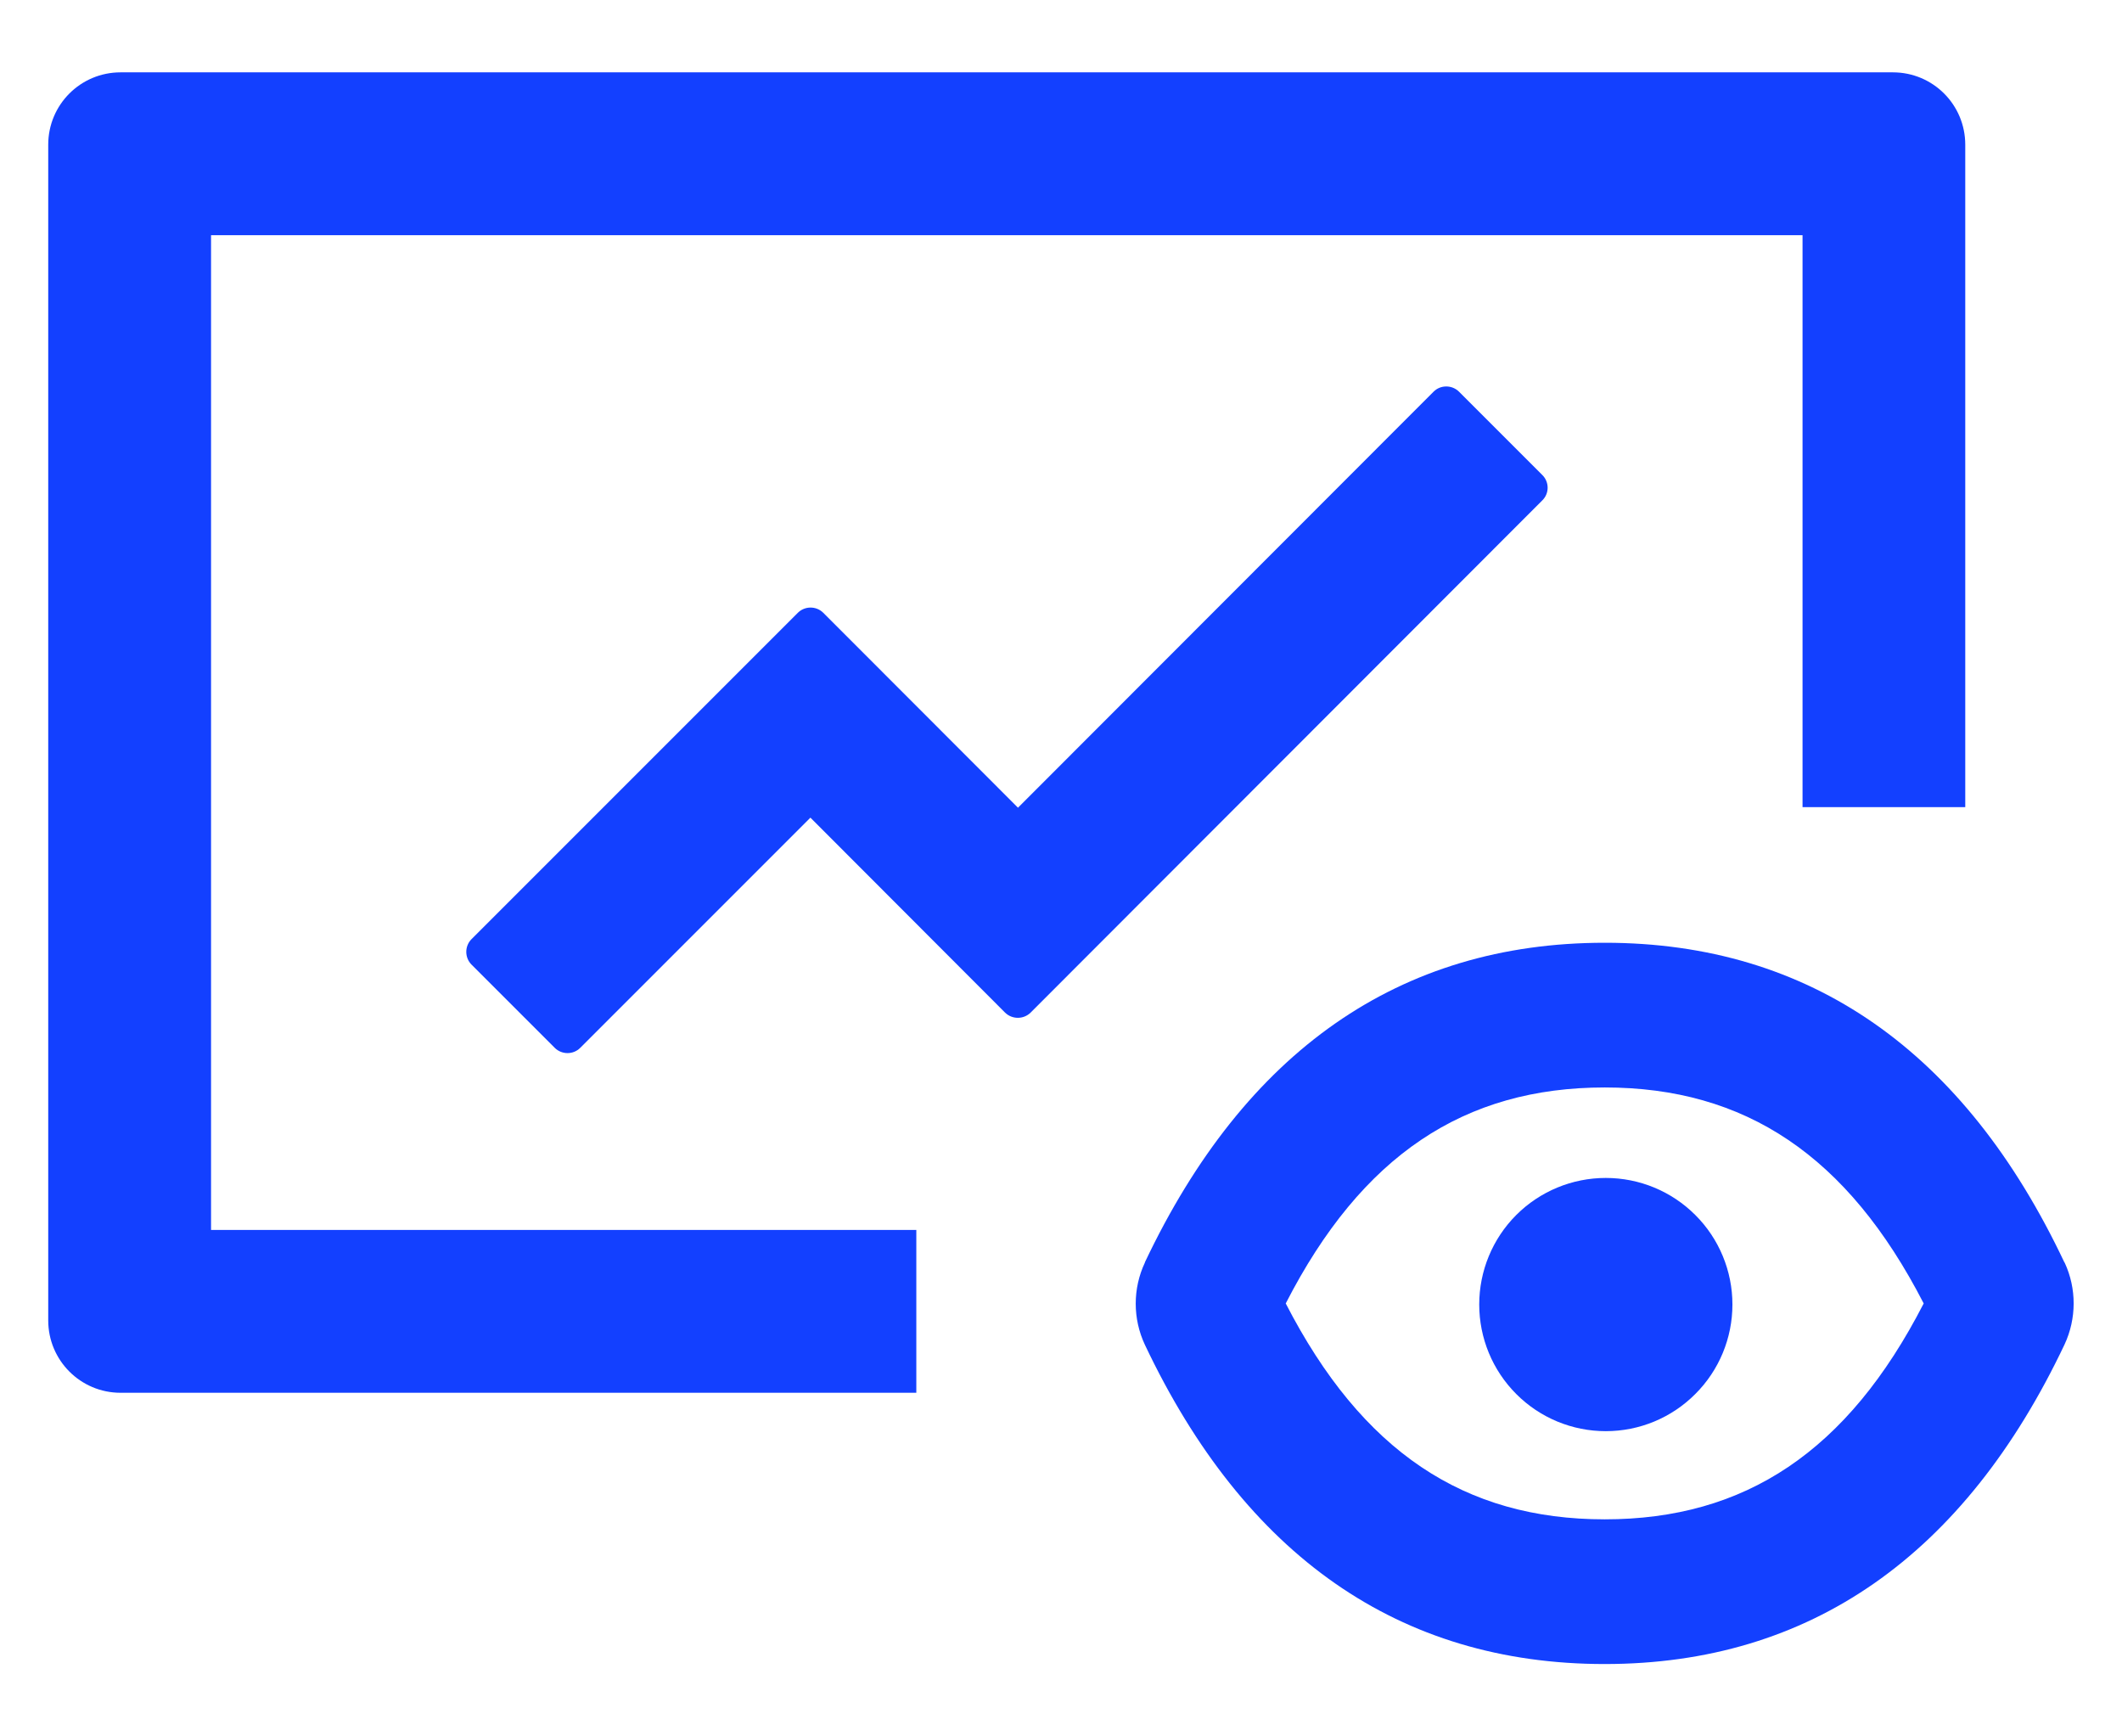 <svg width="22" height="18" viewBox="0 0 22 18" fill="none" xmlns="http://www.w3.org/2000/svg">
<path d="M21.406 13.09L21.402 13.085C20.368 10.898 18.767 9.773 16.637 9.773C14.506 9.773 12.905 10.901 11.87 13.085V13.088C11.743 13.357 11.743 13.671 11.87 13.941C12.905 16.125 14.506 17.25 16.637 17.25C18.767 17.25 20.368 16.123 21.404 13.938C21.53 13.669 21.53 13.357 21.406 13.09ZM16.637 15.75C15.181 15.75 14.12 15.047 13.33 13.512C14.117 11.977 15.181 11.273 16.637 11.273C18.092 11.273 19.154 11.977 19.944 13.512C19.156 15.047 18.092 15.75 16.637 15.75Z" fill="#1340FF"/>
<path d="M15.336 13.523C15.336 13.871 15.474 14.205 15.72 14.451C15.966 14.698 16.3 14.836 16.648 14.836C16.997 14.836 17.33 14.698 17.576 14.451C17.823 14.205 17.961 13.871 17.961 13.523C17.961 13.175 17.823 12.841 17.576 12.595C17.33 12.349 16.997 12.211 16.648 12.211C16.3 12.211 15.966 12.349 15.72 12.595C15.474 12.841 15.336 13.175 15.336 13.523Z" fill="#1340FF"/>
<path d="M2.188 2.438H18.688V8.367H20.375V1.5C20.375 1.085 20.04 0.75 19.625 0.75H1.25C0.835 0.75 0.5 1.085 0.5 1.5V13.688C0.5 14.102 0.835 14.438 1.25 14.438H9.5V12.75H2.188V2.438Z" fill="#1340FF"/>
<path d="M15.989 4.923L15.127 4.061C15.054 3.988 14.934 3.988 14.862 4.061L10.554 8.373L8.536 6.353C8.463 6.28 8.344 6.28 8.271 6.353L4.889 9.735C4.816 9.808 4.816 9.927 4.889 10L5.751 10.862C5.824 10.935 5.944 10.935 6.016 10.862L8.402 8.476L10.42 10.497C10.493 10.569 10.612 10.569 10.685 10.497L15.989 5.188C16.064 5.116 16.064 4.996 15.989 4.923Z" fill="#1340FF"/>
</svg>
